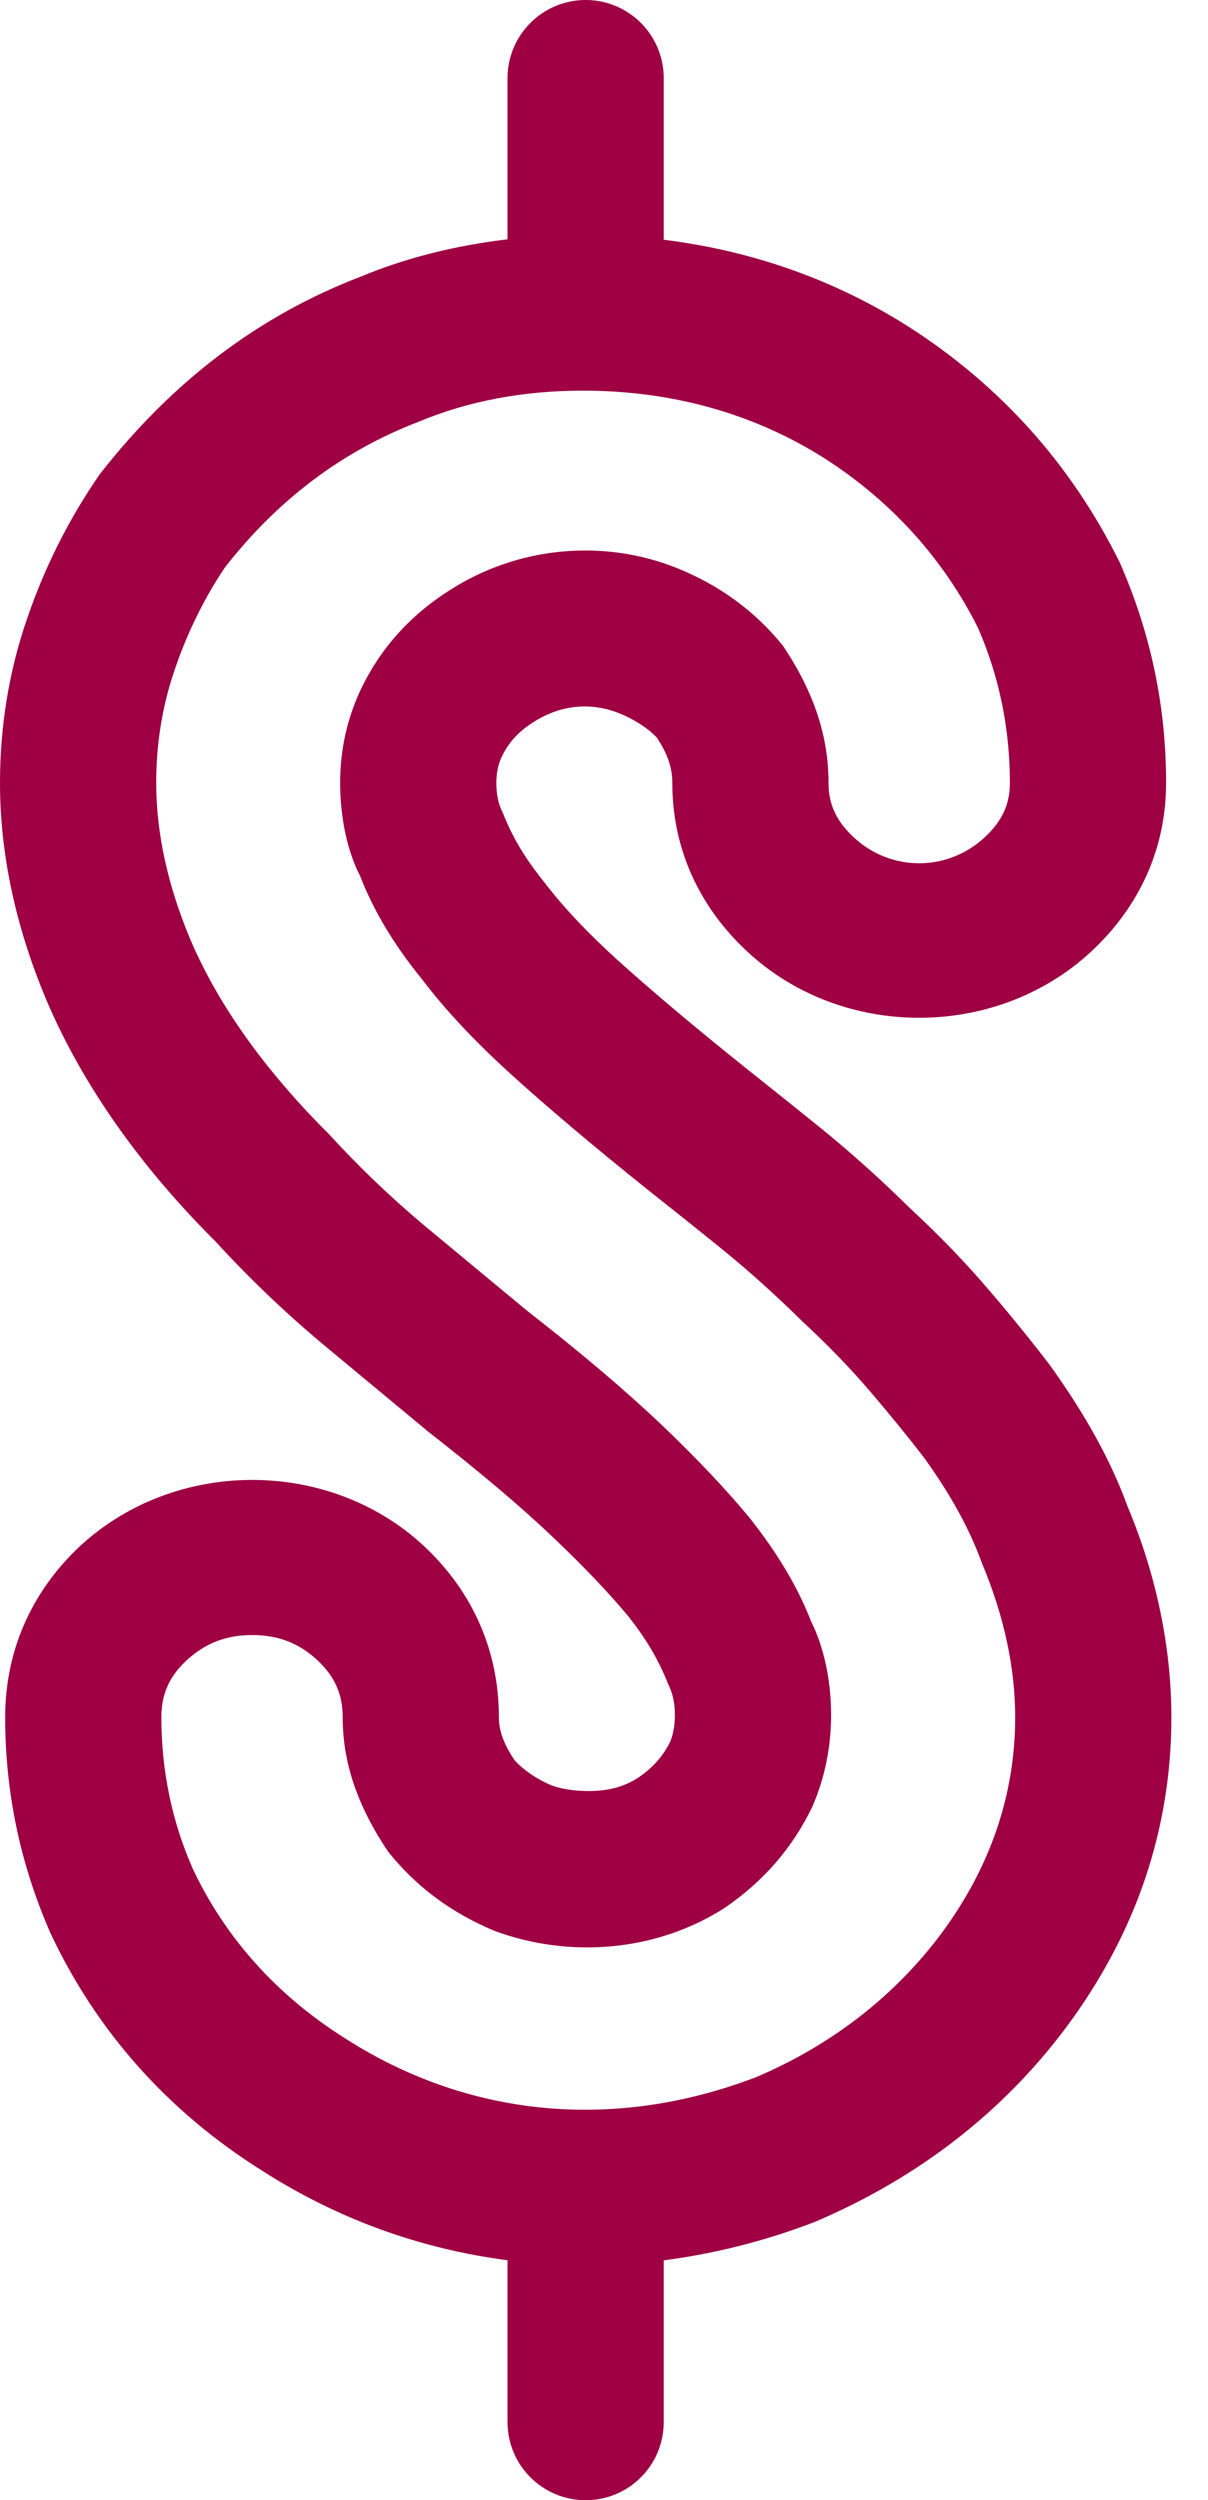 <?xml version="1.0" encoding="UTF-8" standalone="no"?>
<svg width="29px" height="60px" viewBox="0 0 29 60" version="1.1" xmlns="http://www.w3.org/2000/svg" xmlns:xlink="http://www.w3.org/1999/xlink">
    <!-- Generator: Sketch 39.1 (31720) - http://www.bohemiancoding.com/sketch -->
    <title>Fill 1</title>
    <desc>Created with Sketch.</desc>
    <defs></defs>
    <g id="Page-1" stroke="none" stroke-width="1" fill="none" fill-rule="evenodd">
        <g id="Landing-page" transform="translate(-709, -3568)" fill="#9E0043">
            <g id="Icons-Red" transform="translate(107, 3057)">
                <path d="M624.601,557.397 C623.472,558.91 621.956,560.08 620.154,560.847 C616.666,562.18 613.183,561.769 610.306,559.93 C608.654,558.897 607.409,557.506 606.626,555.842 C606.125,554.704 605.874,553.484 605.874,552.212 C605.874,551.659 606.061,551.237 606.476,550.849 C606.926,550.433 607.428,550.238 608.053,550.238 C608.675,550.238 609.172,550.429 609.618,550.84 C610.038,551.236 610.227,551.658 610.227,552.212 C610.227,553.274 610.561,554.312 611.319,555.438 C611.984,556.27 612.822,556.9 613.88,557.341 C615.678,558.001 617.75,557.839 619.394,556.788 C620.321,556.154 621.02,555.357 621.502,554.356 C621.8,553.669 621.952,552.929 621.952,552.153 C621.952,551.301 621.768,550.499 621.474,549.916 C621.155,549.094 620.681,548.294 620,547.431 C619.426,546.736 618.708,545.978 617.87,545.181 C617.03,544.383 615.957,543.471 614.632,542.438 L612.166,540.393 C611.367,539.721 610.619,539.005 609.881,538.201 C608.347,536.671 607.229,535.099 606.564,533.532 C606.026,532.246 605.75,530.986 605.75,529.788 C605.75,528.831 605.902,527.909 606.204,527.043 C606.511,526.143 606.941,525.291 607.409,524.605 C608.677,522.987 610.22,521.822 612.056,521.119 C613.235,520.626 614.561,520.375 615.993,520.375 C618.138,520.375 620.094,520.924 621.794,521.999 C623.416,523.039 624.669,524.44 625.484,526.081 C625.987,527.237 626.244,528.482 626.244,529.788 C626.244,530.303 626.056,530.706 625.64,531.094 C624.736,531.929 623.386,531.919 622.499,531.098 C622.077,530.706 621.89,530.303 621.89,529.788 C621.89,528.691 621.556,527.631 620.795,526.495 C620.126,525.666 619.265,525.036 618.234,524.626 C616.522,523.943 614.459,524.087 612.779,525.175 C611.823,525.783 611.105,526.592 610.638,527.596 C610.325,528.278 610.166,529.013 610.166,529.788 C610.166,530.646 610.349,531.454 610.644,532.019 C610.964,532.851 611.461,533.678 612.133,534.503 C612.695,535.244 613.402,535.996 614.298,536.809 C615.159,537.587 616.229,538.495 617.591,539.584 C618.194,540.062 618.74,540.496 619.327,540.972 C619.961,541.487 620.591,542.05 621.241,542.691 C621.869,543.274 622.423,543.844 622.889,544.392 C623.367,544.951 623.81,545.496 624.185,545.984 C624.815,546.859 625.271,547.679 625.572,548.511 C626.103,549.773 626.371,551.02 626.371,552.212 C626.371,554.067 625.775,555.811 624.601,557.397 M629.067,547.146 C628.679,546.077 628.062,544.951 627.194,543.747 C626.744,543.16 626.261,542.564 625.741,541.958 C625.183,541.302 624.526,540.623 623.832,539.982 C623.141,539.298 622.417,538.651 621.689,538.06 C621.093,537.578 620.536,537.134 619.869,536.603 C618.643,535.621 617.626,534.762 616.816,534.031 C616.106,533.386 615.532,532.78 615.078,532.186 C614.621,531.619 614.322,531.138 614.071,530.506 C613.962,530.292 613.916,530.071 613.916,529.788 C613.916,529.559 613.957,529.352 614.039,529.174 C614.204,528.824 614.435,528.567 614.803,528.332 C615.506,527.877 616.248,527.871 616.848,528.111 C617.272,528.278 617.615,528.528 617.771,528.706 C618.026,529.09 618.14,529.424 618.14,529.788 C618.14,531.344 618.764,532.748 619.951,533.847 C622.22,535.949 625.906,535.954 628.188,533.843 C629.369,532.748 629.994,531.344 629.994,529.788 C629.994,527.965 629.634,526.212 628.882,524.5 C627.725,522.158 626.021,520.253 623.806,518.836 C622.023,517.707 620.053,517.017 617.934,516.753 L617.934,512.875 C617.934,511.84 617.096,511 616.059,511 C615.024,511 614.184,511.84 614.184,512.875 L614.184,516.743 C612.928,516.893 611.741,517.188 610.659,517.639 C608.234,518.567 606.149,520.133 604.391,522.385 C603.659,523.446 603.076,524.603 602.66,525.818 C602.221,527.076 602,528.413 602,529.788 C602,531.484 602.371,533.232 603.11,534.991 C603.969,537.012 605.356,538.986 607.173,540.792 C607.962,541.656 608.832,542.489 609.766,543.271 L612.279,545.357 C613.55,546.349 614.533,547.182 615.284,547.9 C616.006,548.584 616.636,549.248 617.082,549.786 C617.504,550.322 617.797,550.804 618.043,551.421 C618.151,551.639 618.202,551.877 618.202,552.153 C618.202,552.413 618.155,552.642 618.091,552.792 C617.924,553.139 617.668,553.426 617.322,553.66 C616.976,553.883 616.604,553.982 616.124,553.982 C615.789,553.982 615.468,553.928 615.249,553.849 C614.851,553.684 614.514,553.431 614.343,553.227 C614.015,552.736 613.977,552.413 613.977,552.212 C613.977,550.621 613.353,549.196 612.166,548.091 C609.896,545.991 606.211,545.984 603.918,548.106 C602.744,549.209 602.124,550.63 602.124,552.212 C602.124,554.007 602.484,555.736 603.213,557.395 C604.327,559.765 606.046,561.685 608.3,563.097 C610.113,564.256 612.087,564.968 614.184,565.242 L614.184,569.125 C614.184,570.162 615.024,571 616.059,571 C617.096,571 617.934,570.162 617.934,569.125 L617.934,565.244 C619.13,565.088 620.336,564.792 621.558,564.323 C624.043,563.266 626.079,561.689 627.611,559.632 C629.278,557.384 630.121,554.888 630.121,552.212 C630.121,550.519 629.756,548.785 629.067,547.146" id="Fill-1"></path>
            </g>
        </g>
    </g>
</svg>